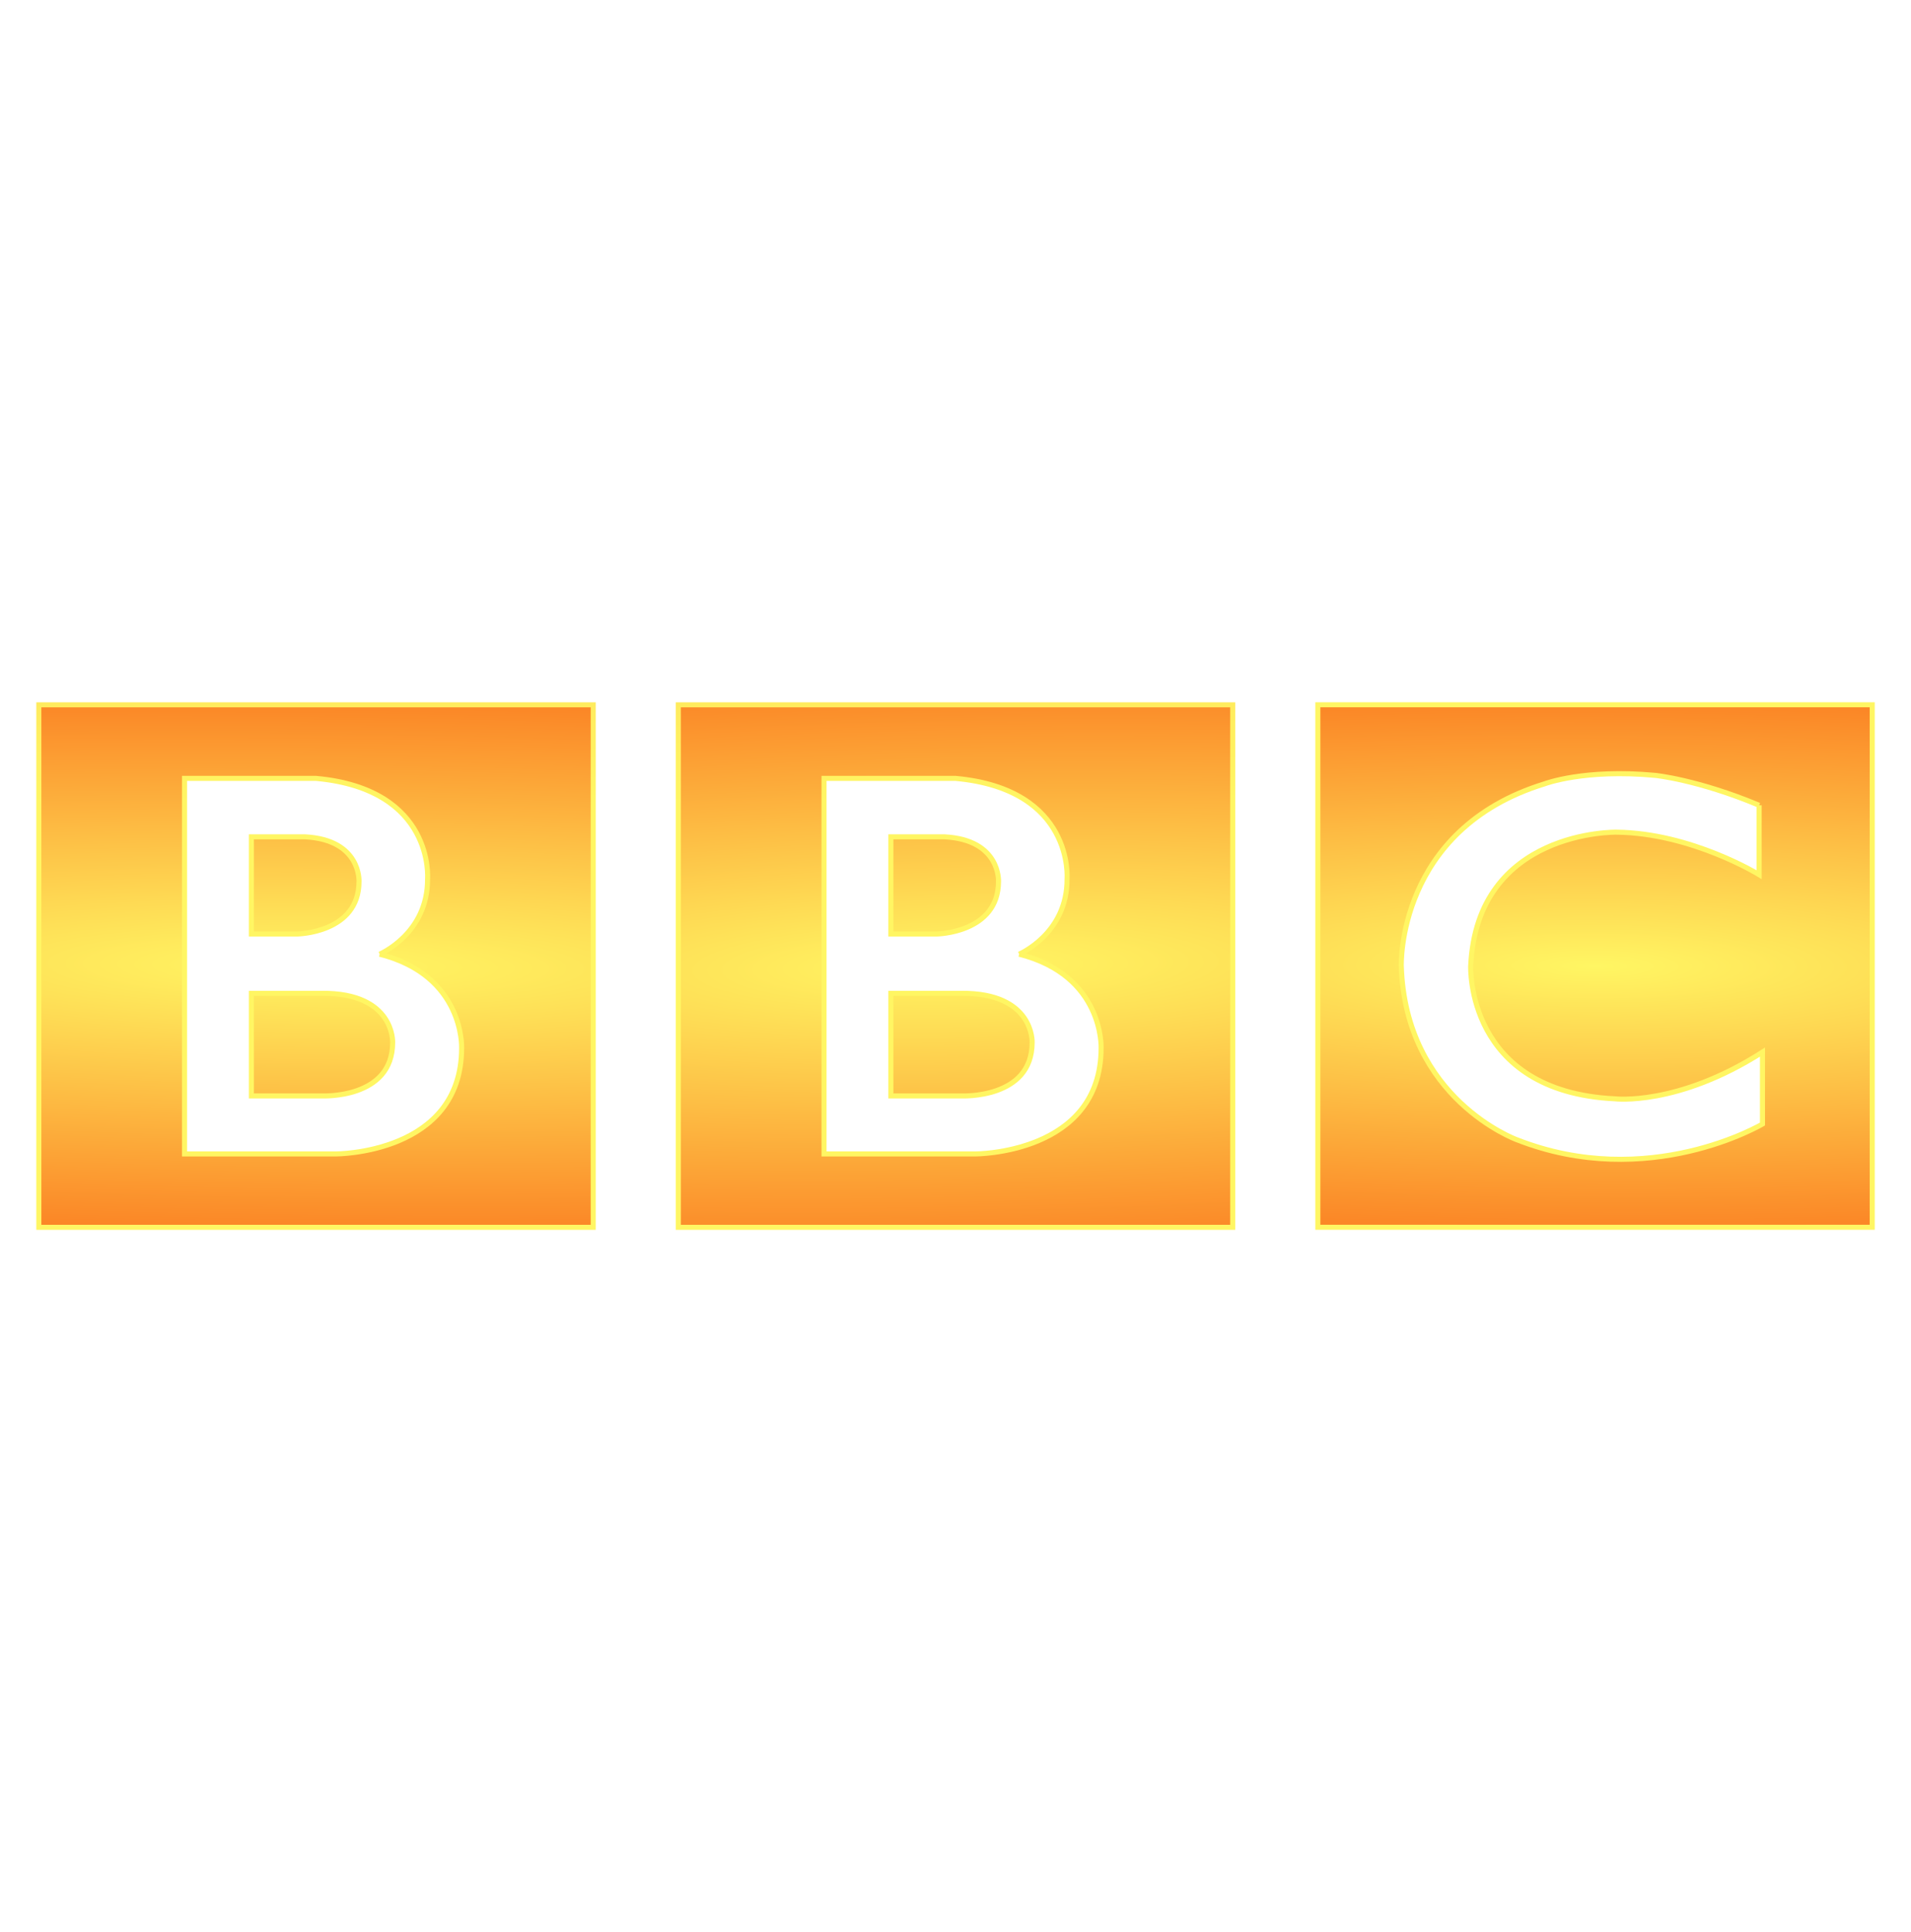 <?xml version="1.0" encoding="UTF-8" standalone="no"?>
<svg
   xmlns:dc="http://purl.org/dc/elements/1.1/"
   xmlns:cc="http://creativecommons.org/ns#"
   xmlns:rdf="http://www.w3.org/1999/02/22-rdf-syntax-ns#"
   xmlns:svg="http://www.w3.org/2000/svg"
   xmlns="http://www.w3.org/2000/svg"
   xmlns:xlink="http://www.w3.org/1999/xlink"
   xmlns:sodipodi="http://sodipodi.sourceforge.net/DTD/sodipodi-0.dtd"
   xmlns:inkscape="http://www.inkscape.org/namespaces/inkscape"
   id="svg8"
   version="1.1"
   viewBox="0 0 205.66 207.894"
   height="207.894mm"
   width="205.66mm"
   sodipodi:docname="bbc-logo.svg"
   inkscape:version="0.92.2 5c3e80d, 2017-08-06">
  <sodipodi:namedview
     pagecolor="#ffffff"
     bordercolor="#666666"
     borderopacity="1"
     objecttolerance="10"
     gridtolerance="10"
     guidetolerance="10"
     inkscape:pageopacity="0"
     inkscape:pageshadow="2"
     inkscape:window-width="1302"
     inkscape:window-height="917"
     id="namedview20"
     showgrid="false"
     inkscape:zoom="0.35788503"
     inkscape:cx="388.64893"
     inkscape:cy="392.87071"
     inkscape:window-x="463"
     inkscape:window-y="154"
     inkscape:window-maximized="0"
     inkscape:current-layer="svg8" />
  <defs
     id="defs2">
    <linearGradient
       inkscape:collect="always"
       id="linearGradient846">
      <stop
         style="stop-color:#fff663;stop-opacity:1;"
         offset="0"
         id="stop842" />
      <stop
         style="stop-color:#fb8626;stop-opacity:1"
         offset="1"
         id="stop844" />
    </linearGradient>
    <marker
       style="overflow:visible"
       id="marker8033"
       refX="0.0"
       refY="0.0"
       orient="auto">
      <path
         transform="scale(1.1) translate(1,0)"
         d="M 8.719,4.034 L -2.207,0.016 L 8.719,-4.002 C 6.973,-1.63 6.983,1.616 8.719,4.034 z "
         style="fill-rule:evenodd;stroke-width:0.625;stroke-linejoin:round;stroke:#FFF663;stroke-opacity:1;fill:#FFF663;fill-opacity:1"
         id="path8031" />
    </marker>
    <marker
       style="overflow:visible"
       id="marker7647"
       refX="0.0"
       refY="0.0"
       orient="auto">
      <path
         transform="scale(1.1) translate(1,0)"
         d="M 8.719,4.034 L -2.207,0.016 L 8.719,-4.002 C 6.973,-1.63 6.983,1.616 8.719,4.034 z "
         style="fill-rule:evenodd;stroke-width:0.625;stroke-linejoin:round;stroke:#FFF663;stroke-opacity:1;fill:#FFF663;fill-opacity:1"
         id="path7645" />
    </marker>
    <linearGradient
       inkscape:collect="always"
       xlink:href="#linearGradient846"
       id="linearGradient864"
       gradientUnits="userSpaceOnUse"
       x1="107.564"
       y1="48.538"
       x2="106.211"
       y2="254.67" />
    <linearGradient
       inkscape:collect="always"
       xlink:href="#linearGradient846"
       id="linearGradient868"
       gradientUnits="userSpaceOnUse"
       x1="107.564"
       y1="48.538"
       x2="106.211"
       y2="254.67" />
    <linearGradient
       inkscape:collect="always"
       xlink:href="#linearGradient846"
       id="linearGradient872"
       gradientUnits="userSpaceOnUse"
       x1="107.564"
       y1="48.538"
       x2="106.211"
       y2="254.67" />
    <radialGradient
       inkscape:collect="always"
       xlink:href="#linearGradient846"
       id="radialGradient894"
       cx="-15.188"
       cy="15.146"
       fx="-15.188"
       fy="15.146"
       r="55.44"
       gradientTransform="matrix(6.023,0.108,-0.018,0.998,76.566,1.681)"
       gradientUnits="userSpaceOnUse" />
    <radialGradient
       inkscape:collect="always"
       xlink:href="#linearGradient846"
       id="radialGradient908"
       cx="-32.521"
       cy="-31.857"
       fx="-32.521"
       fy="-31.857"
       r="55.44"
       gradientTransform="matrix(5.174,-0.025,0.004,0.943,135.878,-2.62)"
       gradientUnits="userSpaceOnUse" />
    <radialGradient
       inkscape:collect="always"
       xlink:href="#linearGradient846"
       id="radialGradient916"
       cx="-15.188"
       cy="15.146"
       fx="-15.188"
       fy="15.146"
       r="55.44"
       gradientTransform="matrix(6.917,-0.074,0.01,0.943,89.715,-0.252)"
       gradientUnits="userSpaceOnUse" />
  </defs>
  <g
     id="g8"
     transform="matrix(0.543,0,0,-0.543,111.079,112.172)"
     style="fill-opacity:1;stroke:#fb8626;fill:url(#radialGradient894);stroke-opacity:1">
    <path
       style="fill-opacity:1.0;fill-rule:nonzero;stroke:url(#linearGradient864);fill:url(#radialGradient894)"
       id="path10"
       d="M 0,0 C 0,-11.25 -14,-10.583 -14,-10.583 H -28 V 9.75 h 14 C 0.417,9.833 0,0 0,0 m -28,40.75 h 10.667 C -6.25,40.166 -6.667,31.917 -6.667,31.917 -6.667,21.667 -18.917,21.5 -18.917,21.5 H -28 Z M -2.583,17.5 c 0,0 9.583,4.083 9.5,14.917 0,0 1.457,17.749 -22.063,19.916 H -41.25 v -74.416 h 29.917 c 0,0 25,-0.084 25,21 0,0 0.583,14.333 -16.25,18.583 m -67.545,49.416 h 109.88 v -103.54 h -109.88 z"
       inkscape:connector-curvature="0" />
  </g>
  <g
     id="g12"
     transform="matrix(0.543,0,0,-0.543,42.258,112.172)"
     style="fill-opacity:1;stroke:#fff663;fill:url(#radialGradient916);stroke-opacity:1">
    <path
       style="fill-opacity:1.0;fill-rule:nonzero;stroke:url(#linearGradient868);fill:url(#radialGradient916)"
       id="path14"
       d="M 0,0 C 0,-11.25 -14,-10.583 -14,-10.583 H -28 V 9.75 h 14 C 0.417,9.833 0,0 0,0 m -28,40.75 h 10.667 C -6.25,40.166 -6.667,31.917 -6.667,31.917 -6.667,21.667 -18.917,21.5 -18.917,21.5 H -28 Z M -2.583,17.5 c 0,0 9.583,4.083 9.5,14.917 0,0 1.457,17.749 -22.063,19.916 H -41.25 v -74.416 h 29.917 c 0,0 25,-0.084 25,21 0,0 0.583,14.333 -16.25,18.583 m -67.545,49.416 h 109.88 v -103.54 h -109.88 z"
       inkscape:connector-curvature="0" />
  </g>
  <g
     id="g16"
     transform="matrix(0.543,0,0,-0.543,189.314,86.645)"
     style="fill-opacity:1;stroke:#fb8626;fill:url(#radialGradient908);stroke-opacity:1">
    <path
       style="fill-opacity:1.0;fill-rule:nonzero;stroke:url(#linearGradient872);fill:url(#radialGradient908)"
       id="path18"
       d="m 0,0 v -13.75 c 0,0 -13.417,8.25 -28.25,8.417 0,0 -27.666,0.54 -28.916,-26.522 0,0 -1,-24.895 28.583,-26.312 0,0 12.417,-1.5 29.25,9.25 v -14.25 c 0,0 -22.583,-13.416 -48.75,-3.083 0,0 -22,8.04 -22.834,34.395 0,0 -0.917,27.105 28.417,36.105 0,0 7.834,3 21.917,1.667 0,0 8.416,-0.834 20.583,-5.917 m -87.461,-83.627 h 109.88 v 103.54 h -109.88 z"
       inkscape:connector-curvature="0" />
  </g>
  <style
     id="stylebodge1"
     type="text/css">[id^=&quot;polygon&quot;]{fill:#FFF663;fill-opacity:1}</style>
  <style
     id="stylebodge2"
     type="text/css">[id^=&quot;path&quot;]{fill:#FFF663;fill-opacity:1}</style>
</svg>
